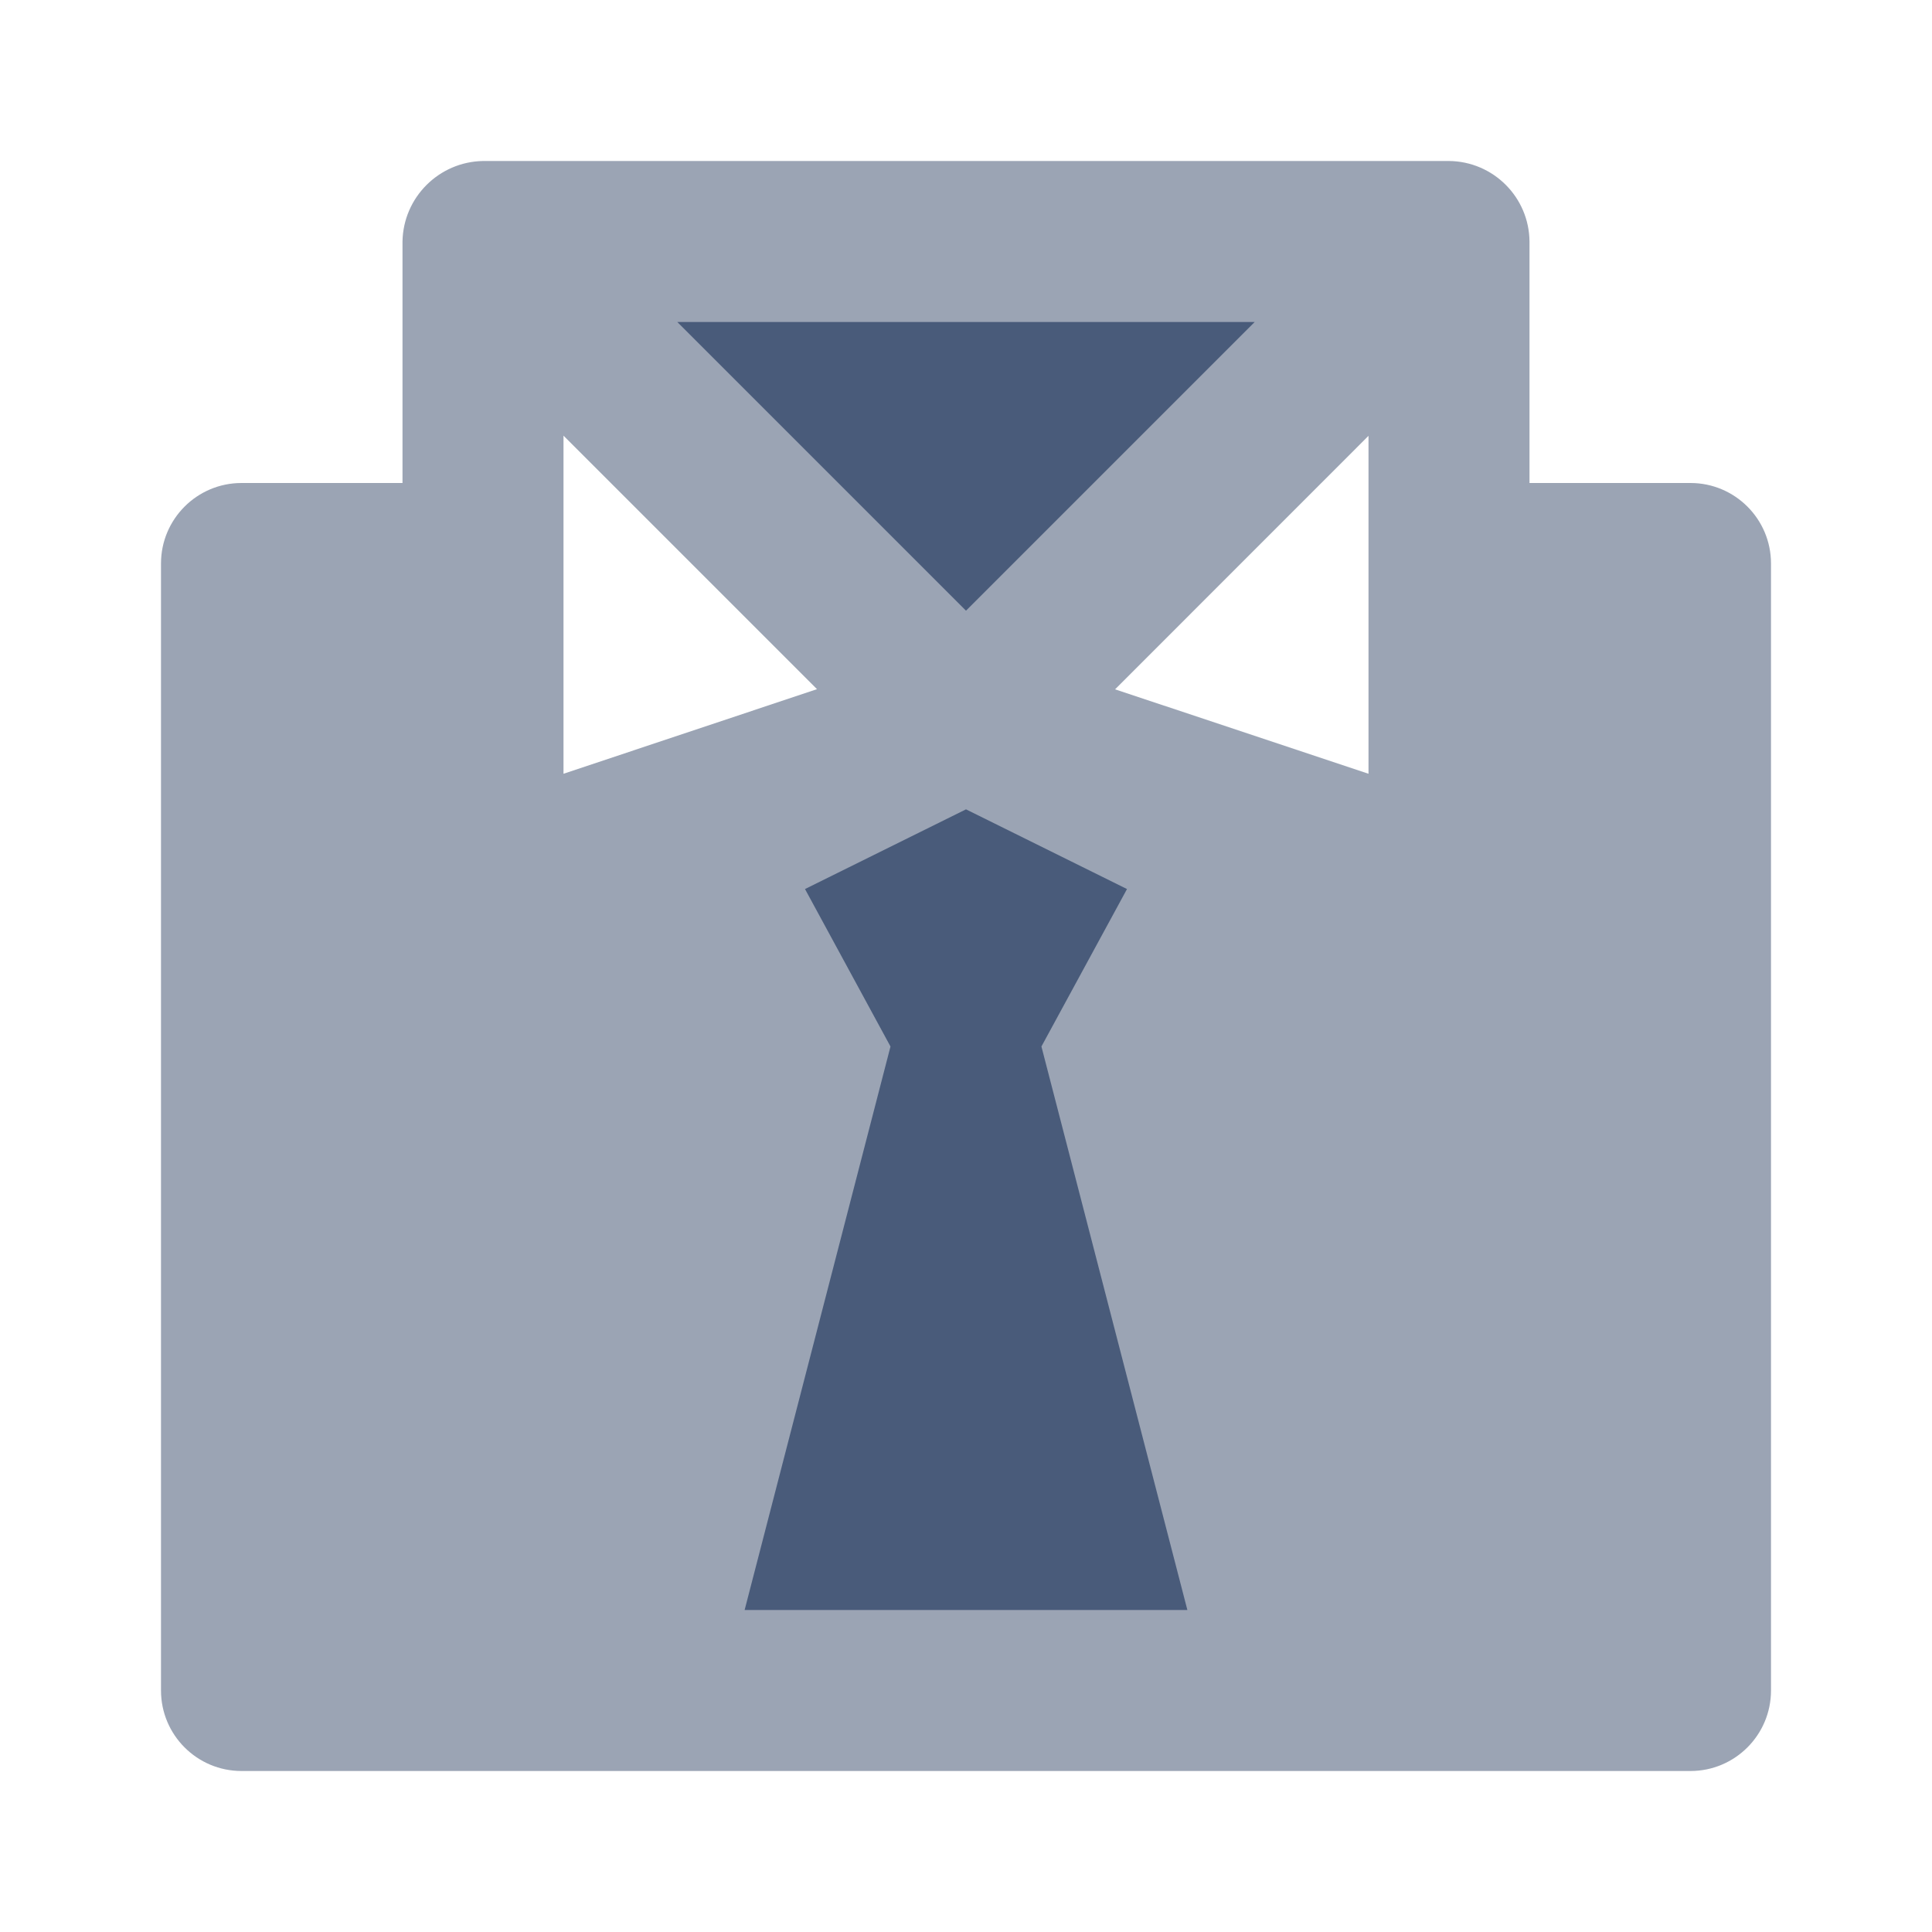 <svg height="512" viewBox="0 0 24 24" width="512" xmlns="http://www.w3.org/2000/svg"><path d="m21 6h-2v-3c-.005-.55-.45-.995-1-1h-12c-.548.01-.99.452-1 .999v.001 3h-2c-.552 0-1 .448-1 1v14c0 .552.448 1 1 1h18c.552 0 1-.448 1-1v-14c0-.552-.448-1-1-1zm-14 3.612v-4.2l3.149 3.149zm10 0-3.148-1.049 3.148-3.149z" fill="#9ba4b4"/><g fill="#495b7a"><path d="m15.586 4-3.586 3.586-3.586-3.586z"/><path d="m9.25 20 1.812-7-1.062-1.956 2-.99 2 .99-1.063 1.956 1.813 7z"/></g></svg>